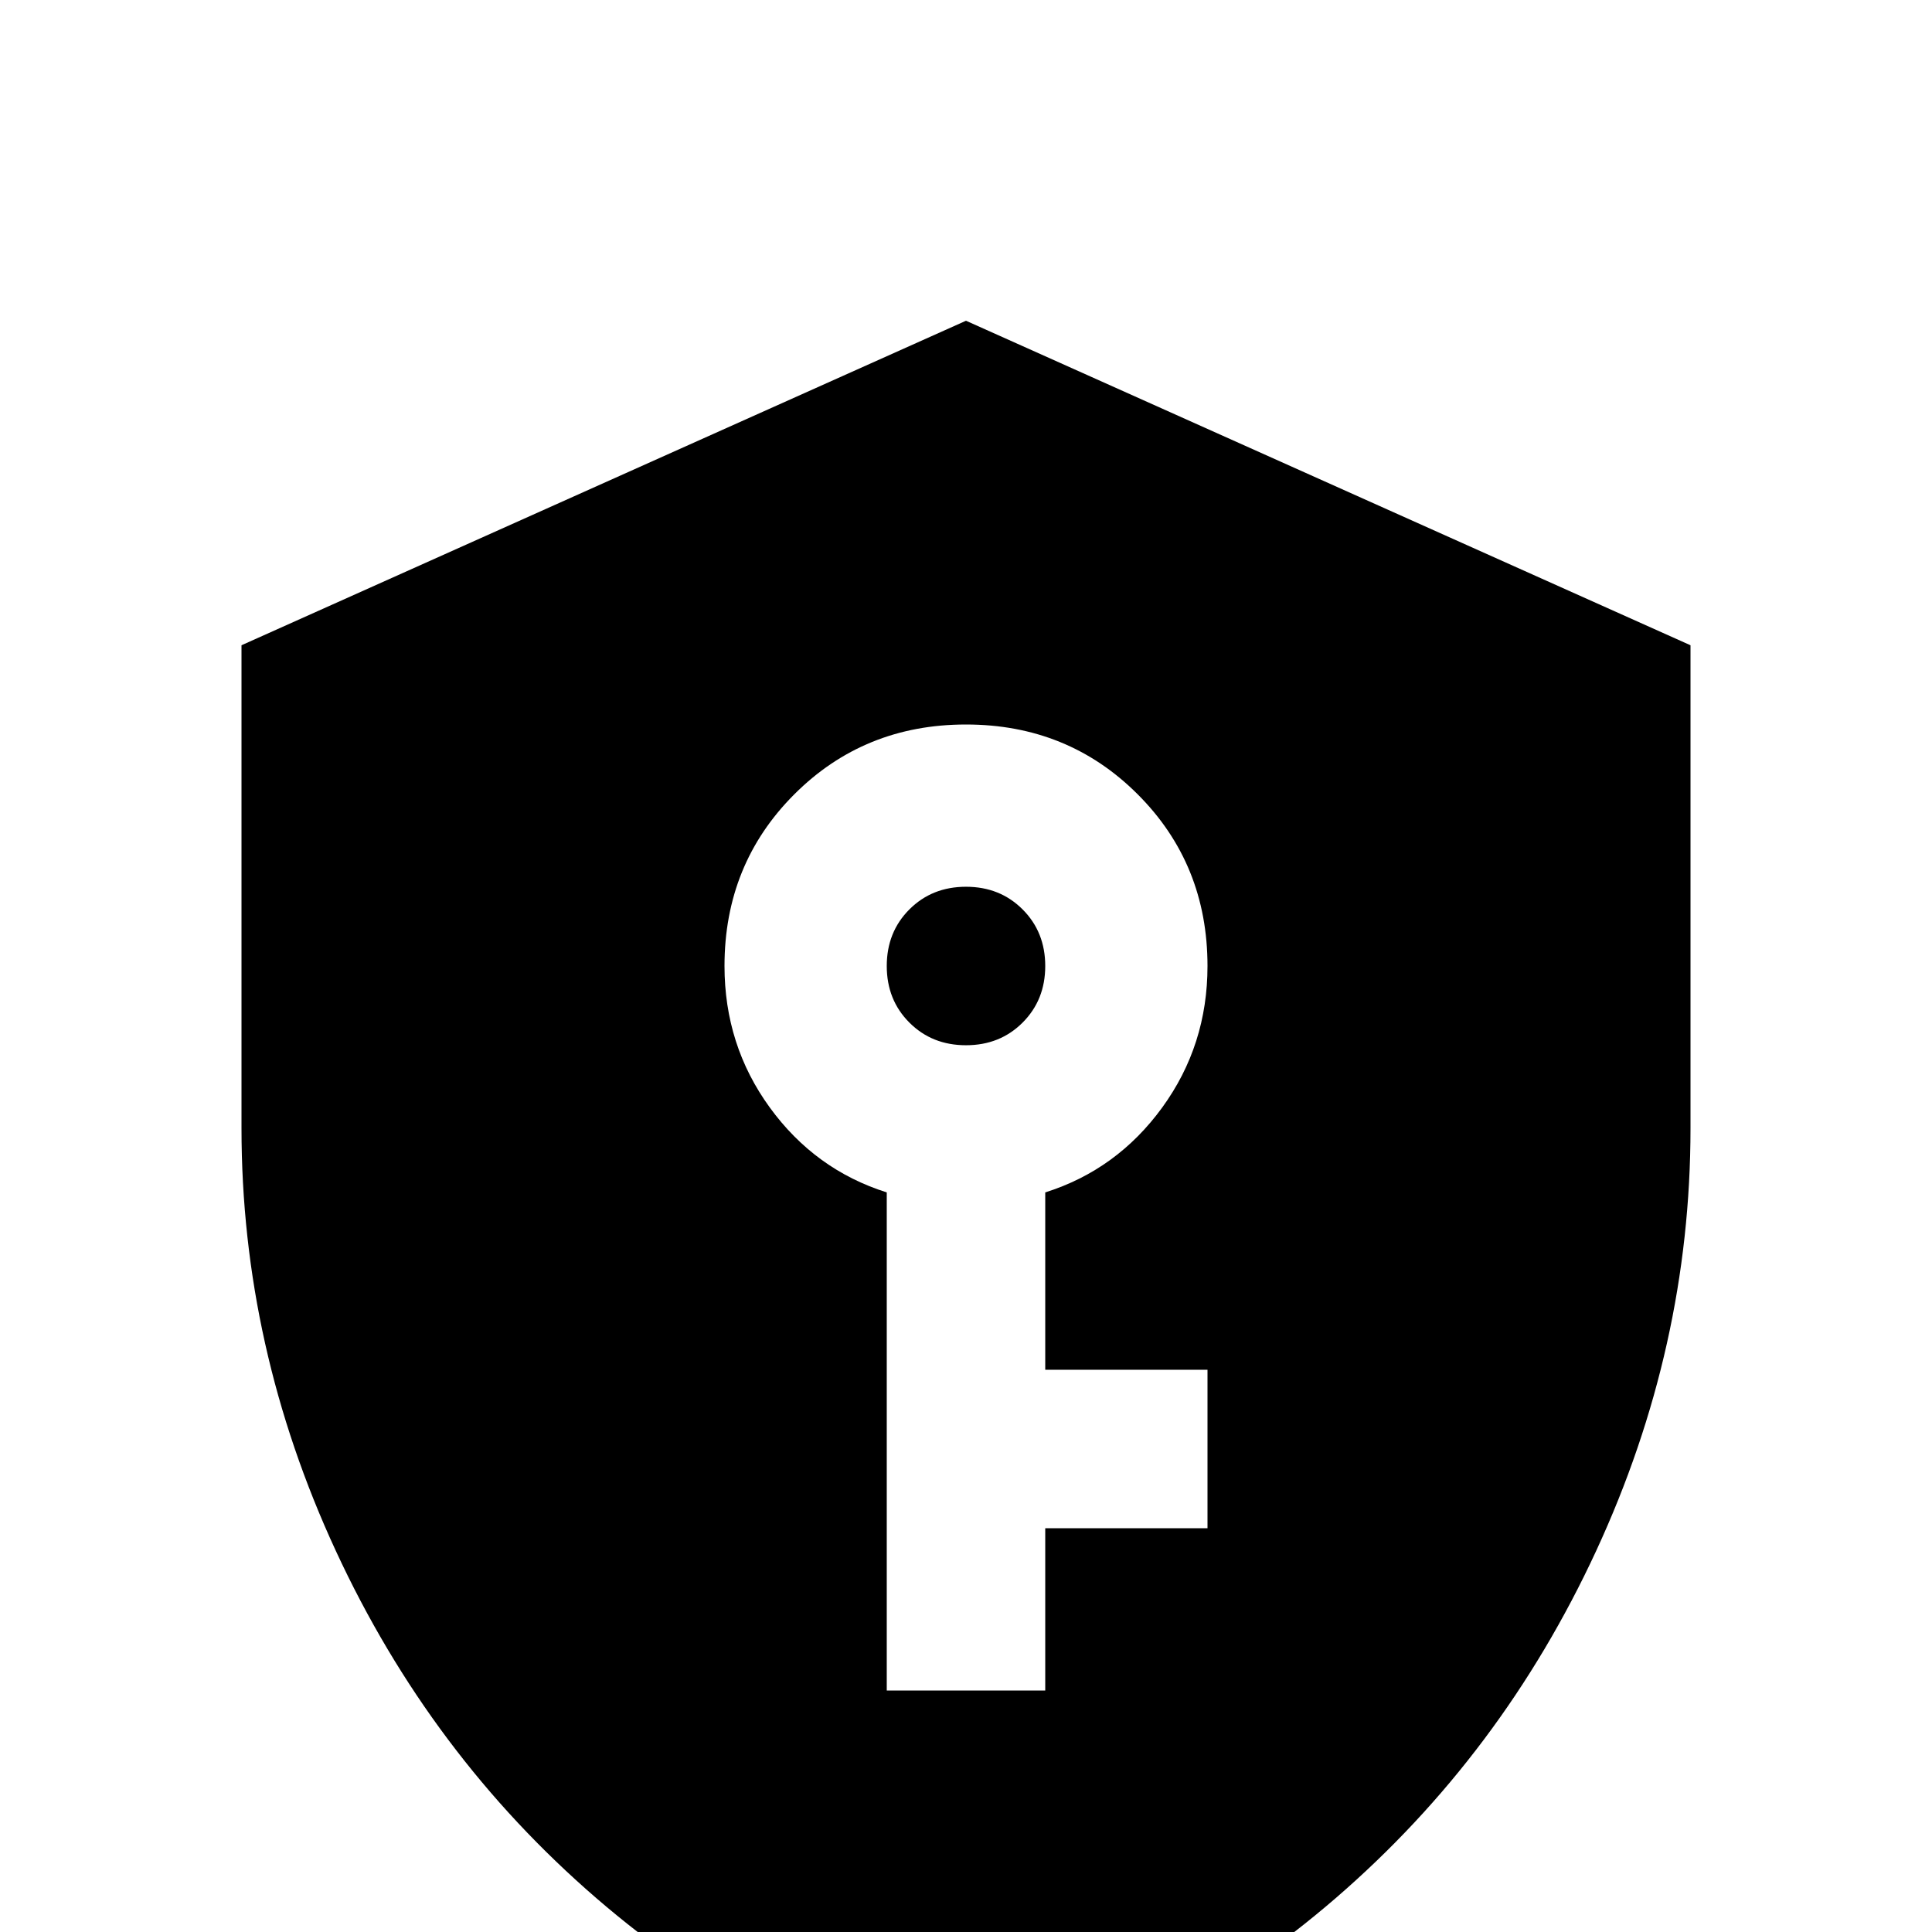 <svg xmlns="http://www.w3.org/2000/svg" viewBox="0 -512 512 512">
	<path fill="#000000" d="M256 -277Q265 -277 271 -271Q277 -265 277 -256Q277 -247 271 -241Q265 -235 256 -235Q247 -235 241 -241Q235 -247 235 -256Q235 -265 241 -271Q247 -277 256 -277ZM448 -213Q448 -155 423 -101Q398 -47 354 -9Q310 29 256 43Q202 29 158 -9Q114 -47 89 -101Q64 -155 64 -213V-341L256 -427L448 -341ZM256 -320Q229 -320 210.5 -301.5Q192 -283 192 -256Q192 -235 204 -218.5Q216 -202 235 -196V-64H277V-107H320V-149H277V-196Q296 -202 308 -218.5Q320 -235 320 -256Q320 -283 301.5 -301.5Q283 -320 256 -320Z"/>
</svg>